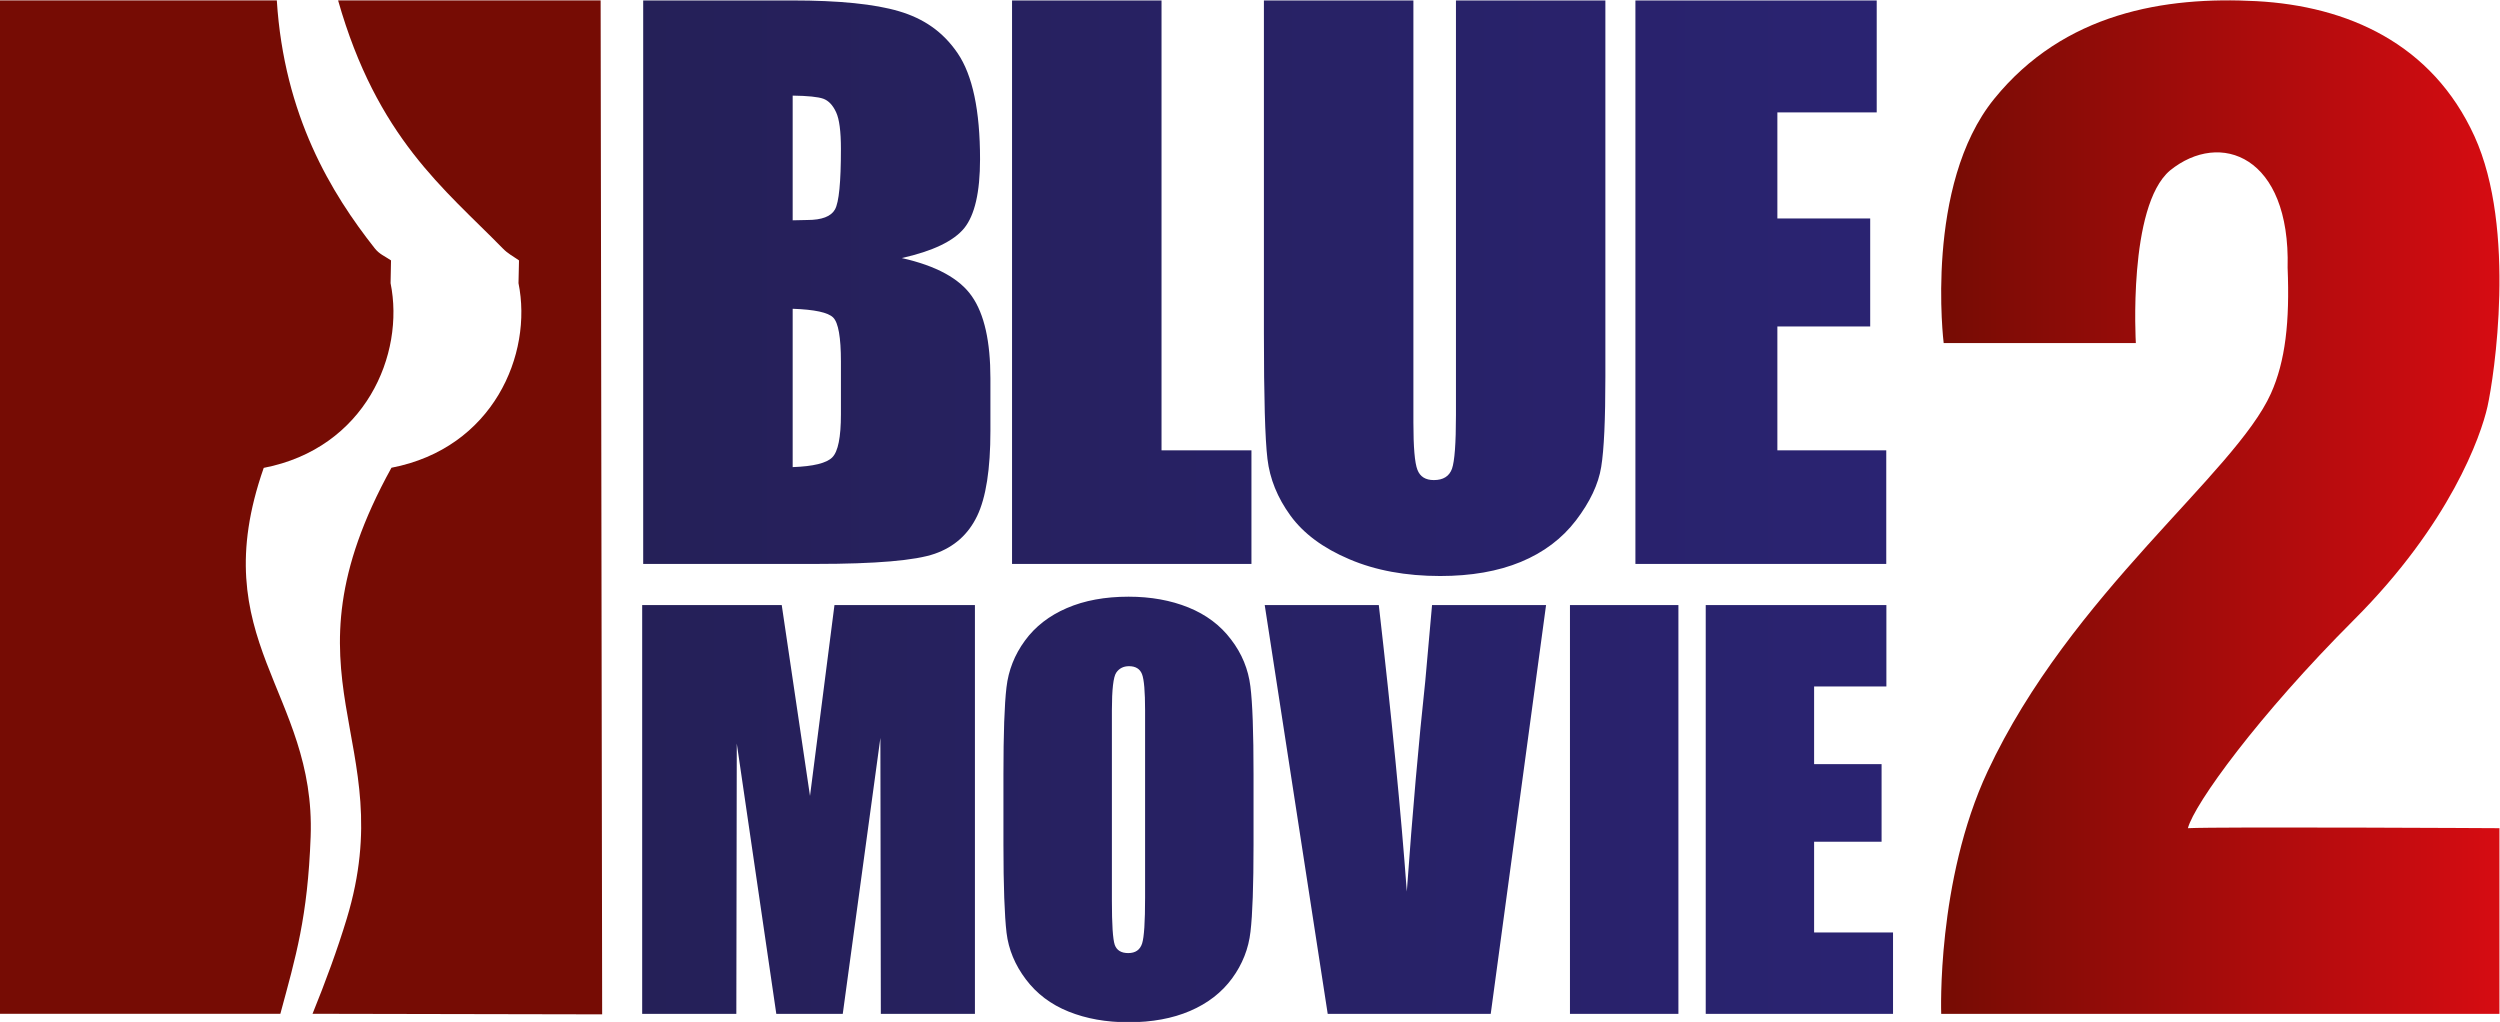 <?xml version="1.0" encoding="UTF-8"?>
<svg height="236.43" viewBox="0 0 578.4 236.43" xmlns="http://www.w3.org/2000/svg">
 <defs>
  <clipPath id="4">
   <path d="m1391.8 306.14h-1400.3v-314.65h1400.3v314.65z"/>
  </clipPath>
  <clipPath id="2">
   <path d="m0 297.63h1383.3v-297.63h-1383.3v297.63z"/>
  </clipPath>
  <clipPath id="3">
   <path d="m451.64 163.78h-40.609v-17.11h40.609v17.11z"/>
  </clipPath>
  <clipPath id="1">
   <path d="m411.03 163.78h40.638v-17.206h-40.638v17.206"/>
  </clipPath>
  <clipPath id="0">
   <path d="m411.03 163.78v-16.807h40.609v16.807h-40.609"/>
  </clipPath>
  <linearGradient id="9" x1="442.27" x2="451.1" gradientUnits="userSpaceOnUse">
   <stop stop-color="#760c04" offset="0"/>
   <stop stop-color="#d60c12" offset="1"/>
  </linearGradient>
  <linearGradient id="5" x1="411.56" x2="421.09" gradientUnits="userSpaceOnUse">
   <stop stop-color="#760c04" offset="0"/>
   <stop stop-color="#d60c12" offset="1"/>
  </linearGradient>
  <linearGradient id="6" x1="421.73" x2="441.51" gradientUnits="userSpaceOnUse">
   <stop stop-color="#252058" offset="0"/>
   <stop stop-color="#2a2372" offset="1"/>
  </linearGradient>
 </defs>
 <g transform="translate(-187.72 -515.41)">
  <g transform="matrix(14.63 0 0 -14.63 -5833.6 2903.7)">
   <g clip-path="url(#3)">
    <g clip-path="url(#1)">
     <g clip-path="url(#0)">
      <g clip-path="url(#4)">
       <g clip-path="url(#2)">
        <path transform="translate(416.92 163.24)" d="m0 0h4.152l0.024-16.035-4.58 9e-3c0.204 0.502 0.395 1.021 0.541 1.504 0.866 2.854-1.146 3.777 0.707 7.131 1.606 0.31 2.238 1.792 2.009 2.919l8e-3 0.36c-0.102 0.072-0.176 0.106-0.259 0.192-0.921 0.94-1.984 1.748-2.602 3.92m-4.692 0h3.723c0.115-1.827 0.865-3.054 1.548-3.92 0.075-0.095 0.155-0.122 0.258-0.192l-7e-3 -0.36c0.229-1.127-0.4-2.61-2.006-2.921-0.958-2.736 0.826-3.538 0.742-5.833-0.047-1.274-0.234-1.893-0.479-2.8h-4.441v16.026h0.662" fill="url(#5)" fill-rule="evenodd"/>
       </g>
      </g>
     </g>
    </g>
   </g>
   <path d="m441.51 148.5v-1.287h-2.962v6.464h2.857v-1.287h-1.143v-1.228h1.067v-1.227h-1.067v-1.435h1.248zm-5.109 5.177h1.715v-6.464h-1.715v6.464zm-2.181 0h1.803l-0.875-6.464h-2.578l-0.996 6.464h1.804c0.204-1.78 0.352-3.289 0.443-4.53 0.09 1.254 0.188 2.362 0.292 3.329l0.107 1.201zm-4.538-4.629c0-0.381-0.015-0.621-0.047-0.722-0.033-0.101-0.105-0.152-0.22-0.152-0.111 0-0.182 0.044-0.213 0.131-0.03 0.089-0.045 0.32-0.045 0.696v3.01c0 0.331 0.023 0.531 0.069 0.598 0.047 0.068 0.114 0.102 0.202 0.102 0.102 0 0.172-0.041 0.205-0.125s0.049-0.276 0.049-0.575v-2.967zm1.361 4.083c-0.17 0.227-0.397 0.396-0.676 0.509-0.28 0.113-0.595 0.17-0.946 0.17-0.373 0-0.698-0.06-0.976-0.18s-0.499-0.29-0.663-0.515c-0.164-0.223-0.261-0.47-0.292-0.739-0.032-0.27-0.048-0.73-0.048-1.379v-1.104c0-0.665 0.018-1.132 0.049-1.397 0.032-0.266 0.135-0.512 0.306-0.738 0.17-0.226 0.394-0.396 0.675-0.509 0.28-0.113 0.596-0.169 0.949-0.169 0.369 0 0.695 0.06 0.972 0.179 0.28 0.12 0.501 0.292 0.665 0.515 0.163 0.223 0.261 0.47 0.291 0.74 0.032 0.27 0.048 0.73 0.048 1.379v1.104c0 0.665-0.016 1.131-0.05 1.397-0.033 0.266-0.132 0.513-0.304 0.737zm-6.273 0.546h2.221v-6.464h-1.488l-7e-3 4.364-0.595-4.364h-1.051l-0.625 4.275-7e-3 -4.275h-1.489v6.464h2.207c0.057-0.389 0.125-0.846 0.203-1.372l0.244-1.646 0.387 3.02zm16.633 0.651h-3.967v8.911h3.816v-1.77h-1.571v-1.678h1.468v-1.708h-1.468v-1.958h1.722v-1.797zm-4.906 0.69c-0.221-0.289-0.511-0.508-0.873-0.658-0.361-0.149-0.786-0.223-1.275-0.223-0.543 0-1.022 0.088-1.436 0.265-0.416 0.176-0.726 0.407-0.932 0.69s-0.327 0.583-0.364 0.897c-0.038 0.315-0.056 0.977-0.056 1.986v5.264h2.364v-6.674c0-0.391 0.021-0.64 0.064-0.749 0.042-0.109 0.129-0.162 0.259-0.162 0.148 0 0.243 0.059 0.287 0.178 0.042 0.12 0.063 0.403 0.063 0.848v6.559h2.363v-5.948c0-0.678-0.021-1.154-0.066-1.429-0.044-0.274-0.178-0.555-0.398-0.844zm-5.133-0.69h-3.786v8.911h2.364v-7.114h1.422v-1.797zm-6.586 5.606c-0.062-0.111-0.208-0.167-0.437-0.167-0.055 0-0.132-2e-3 -0.232-5e-3v1.972c0.24-3e-3 0.401-0.02 0.484-0.049 0.082-0.03 0.15-0.1 0.202-0.212 0.052-0.11 0.077-0.305 0.077-0.583 0-0.526-0.031-0.844-0.094-0.956zm0.094-3.24c0-0.361-0.045-0.588-0.136-0.68-0.09-0.092-0.299-0.143-0.627-0.155v2.504c0.347-0.012 0.561-0.058 0.641-0.139 0.081-0.081 0.122-0.313 0.122-0.695v-0.835zm0.962 2.471c0.491 0.11 0.82 0.268 0.988 0.473 0.166 0.206 0.25 0.569 0.25 1.09 0 0.77-0.118 1.329-0.354 1.676s-0.545 0.551-0.927 0.664c-0.384 0.114-0.947 0.171-1.691 0.171h-2.355v-8.911h2.729c0.948 0 1.576 0.054 1.882 0.161 0.307 0.107 0.53 0.306 0.67 0.597 0.14 0.292 0.21 0.74 0.21 1.345v0.831c0 0.583-0.096 1.015-0.292 1.297-0.194 0.281-0.564 0.484-1.11 0.606" fill="url(#6)"/>
   <path d="m445.89 160.55c-0.669-0.566-0.54-2.729-0.54-2.729h-3.039s-0.309 2.497 0.799 3.862c1.107 1.365 2.703 1.622 4.145 1.545 1.441-0.077 2.781-0.67 3.45-2.137 0.669-1.468 0.309-3.811 0.206-4.274-0.103-0.464-0.592-1.854-2.112-3.373-1.518-1.519-2.523-2.909-2.626-3.295 0.515 0.025 4.927 0 4.927 0v-2.936h-8.828s-0.077 2.101 0.735 3.837c1.313 2.806 3.913 4.709 4.479 5.973 0.229 0.51 0.299 1.134 0.264 1.99 0.045 1.769-1.065 2.181-1.86 1.537" fill="url(#9)"/>
  </g>
 </g>
</svg>
